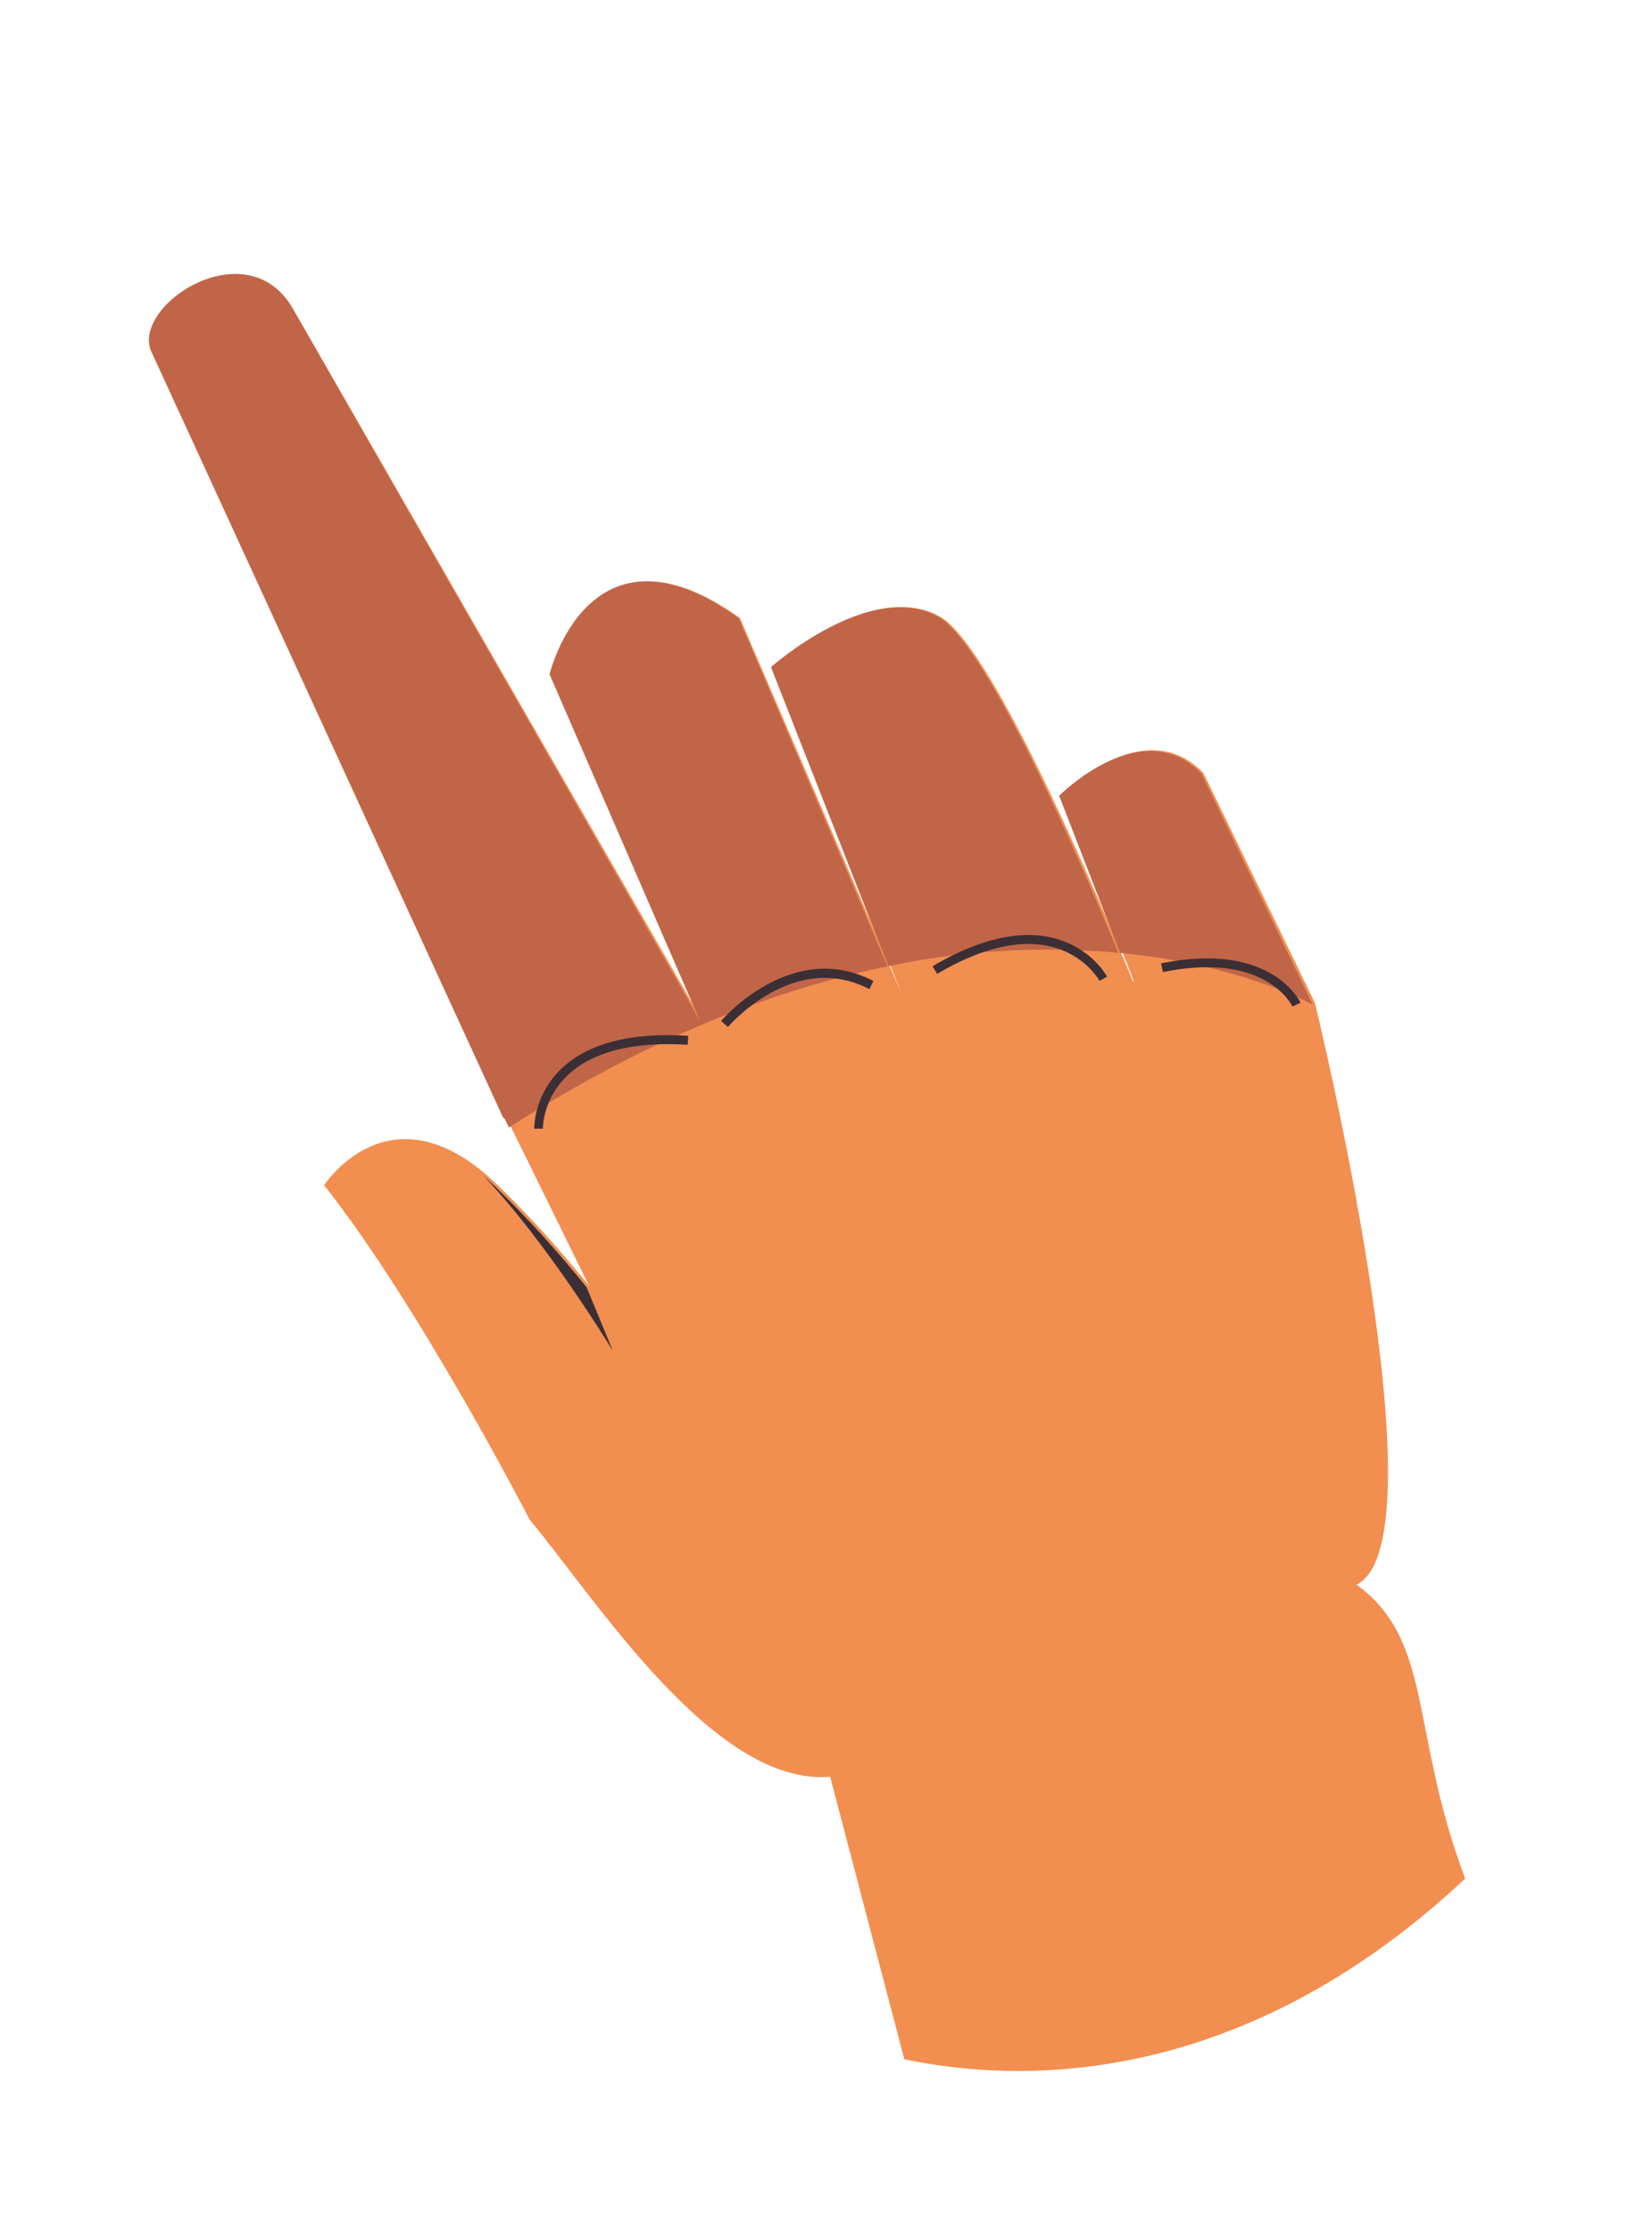 <svg width="271" height="366" viewBox="0 0 271 366" fill="none" xmlns="http://www.w3.org/2000/svg">
<path fill-rule="evenodd" clip-rule="evenodd" d="M136.183 291.444L148.343 337.781C173.684 343.078 207.674 338.772 240.349 308.156C231.182 283.719 235.201 269.187 222.535 259.932C237.268 252.718 215.713 164.542 215.713 164.542L197.405 126.791C187.625 116.65 174.057 130.407 174.057 130.407L186.003 160.97L185.85 160.964C177.656 141.09 162.091 105.489 154.133 101.111C142.988 94.938 126.706 109.386 126.706 109.386L147.862 162.906L121.384 101.378C96.722 83.685 90.349 110.591 90.349 110.591L115.152 167.353L48.072 50.664C40.498 37.511 21.393 50.185 24.873 57.74L80.235 177.545L82.829 183.161L83.037 183.253L96.639 210.94C91.992 205.144 86.996 199.636 81.68 194.447C64.177 177.384 53.172 194.414 53.172 194.414C68.811 214.207 86.894 249.279 86.894 249.279C97.808 262.393 117.241 293.094 136.183 291.444Z" fill="#F28E50"/>
<path fill-rule="evenodd" clip-rule="evenodd" d="M96.234 211.172C91.584 205.378 86.588 199.87 81.274 194.679C80.632 194.044 79.989 193.463 79.356 192.911C89.927 204.017 100.546 221.612 100.546 221.612L96.234 211.172Z" fill="#3B2F35"/>
<path fill-rule="evenodd" clip-rule="evenodd" d="M215.289 164.781C215.289 164.781 203.864 158.274 183.745 156.311L173.748 130.527C173.748 130.527 187.321 116.811 197.096 126.911L215.308 164.719L215.289 164.781ZM183.468 156.289C174.967 135.898 161.231 105.24 153.881 101.155C142.76 94.961 126.472 109.422 126.472 109.422L145.726 158.479C158.129 155.884 170.848 155.146 183.468 156.289ZM145.597 158.507C127.57 162.225 106.595 170.047 83.487 184.952L82.749 183.429L82.532 183.34L79.957 177.717L24.857 57.725C21.396 50.194 40.501 37.488 48.04 50.666C54.267 61.552 99.352 140.384 114.82 167.438L90.149 110.604C90.149 110.604 96.6 83.678 121.178 101.404L145.597 158.507Z" fill="#C16548"/>
<path fill-rule="evenodd" clip-rule="evenodd" d="M87.632 185.13C87.632 185.13 87.232 168.288 112.9 169.91L112.808 171.376C88.752 169.886 89.051 185.1 89.066 185.137L87.604 185.141L87.632 185.13ZM212.015 165.106C212.015 165.106 207.835 155.959 190.776 159.454L190.472 158.022C208.671 154.303 213.328 164.438 213.343 164.476L212.015 165.106ZM180.372 160.902C180.372 160.902 173.49 148.063 153.726 159.754L152.981 158.492C174.065 146.067 181.593 160.163 181.611 160.209L180.335 160.916L180.372 160.902ZM118.285 167.469C118.332 167.451 129.783 153.896 143.277 160.918L142.608 162.251C130.162 155.773 119.441 168.433 119.411 168.466L118.285 167.469Z" fill="#3B2F35"/>
</svg>
